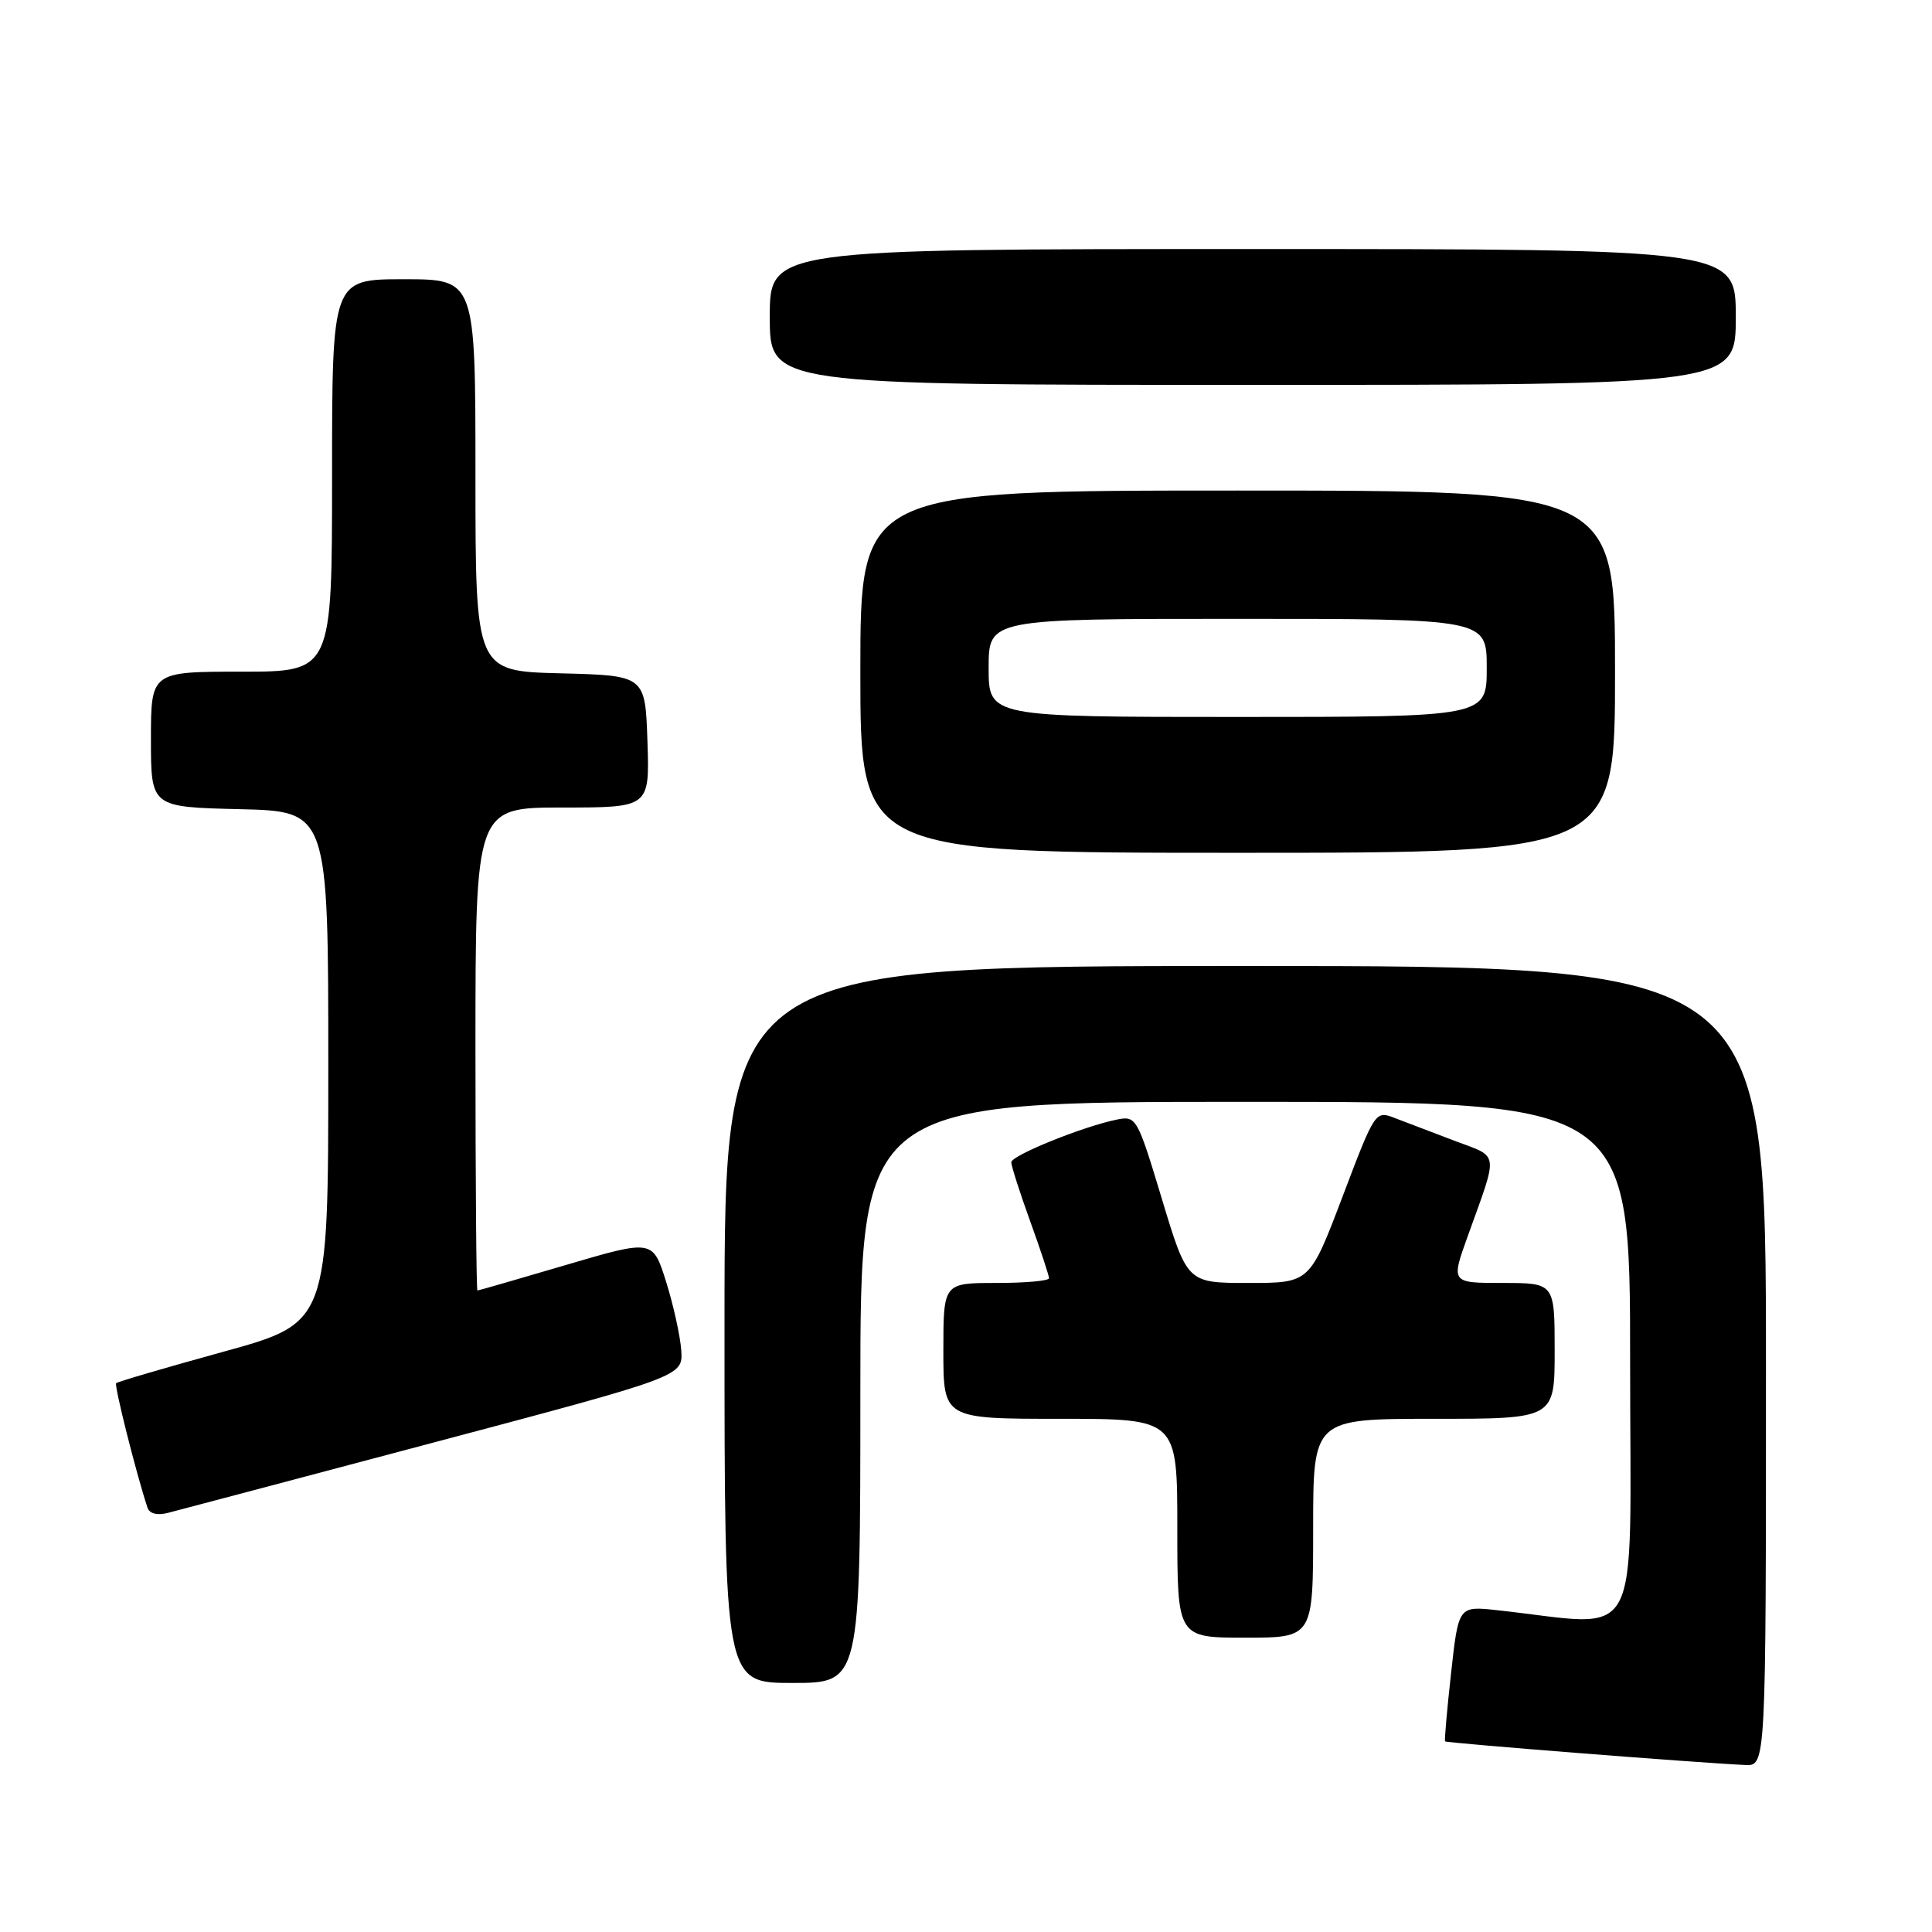 <?xml version="1.0" encoding="UTF-8" standalone="no"?>
<!DOCTYPE svg PUBLIC "-//W3C//DTD SVG 1.1//EN" "http://www.w3.org/Graphics/SVG/1.1/DTD/svg11.dtd" >
<svg xmlns="http://www.w3.org/2000/svg" xmlns:xlink="http://www.w3.org/1999/xlink" version="1.1" viewBox="0 0 256 256">
 <g >
 <path fill="currentColor"
d=" M 234.00 181.00 C 234.00 128.00 234.00 128.00 165.00 128.00 C 96.00 128.00 96.00 128.00 96.00 175.50 C 96.00 223.00 96.00 223.00 105.00 223.00 C 114.00 223.00 114.00 223.00 114.00 184.50 C 114.00 146.00 114.00 146.00 165.00 146.00 C 216.00 146.00 216.00 146.00 216.00 180.60 C 216.00 219.12 217.96 215.48 198.38 213.36 C 193.26 212.80 193.26 212.80 192.28 221.65 C 191.74 226.52 191.38 230.61 191.48 230.74 C 191.64 230.96 224.85 233.58 231.25 233.87 C 234.00 234.00 234.00 234.00 234.00 181.00 Z  M 174.00 202.50 C 174.00 188.00 174.00 188.00 190.00 188.00 C 206.00 188.00 206.00 188.00 206.00 179.00 C 206.00 170.00 206.00 170.00 199.12 170.00 C 192.25 170.00 192.25 170.00 194.50 163.75 C 198.58 152.41 198.71 153.41 192.79 151.18 C 189.88 150.08 186.31 148.72 184.86 148.16 C 182.23 147.14 182.22 147.15 177.89 158.57 C 173.55 170.00 173.55 170.00 165.43 170.00 C 157.32 170.00 157.32 170.00 153.97 158.91 C 150.72 148.13 150.56 147.84 148.04 148.34 C 143.58 149.23 134.00 153.10 134.00 154.01 C 134.00 154.49 135.12 158.00 136.50 161.81 C 137.88 165.62 139.00 169.03 139.00 169.37 C 139.00 169.72 135.85 170.00 132.00 170.00 C 125.00 170.00 125.00 170.00 125.00 179.00 C 125.00 188.00 125.00 188.00 140.50 188.00 C 156.00 188.00 156.00 188.00 156.00 202.50 C 156.00 217.00 156.00 217.00 165.00 217.00 C 174.00 217.00 174.00 217.00 174.00 202.50 Z  M 57.50 191.13 C 90.50 182.37 90.50 182.37 90.27 178.94 C 90.14 177.05 89.24 172.96 88.27 169.86 C 86.50 164.23 86.50 164.23 75.01 167.61 C 68.68 169.48 63.40 171.00 63.26 171.00 C 63.12 171.00 63.00 156.60 63.00 139.00 C 63.00 107.00 63.00 107.00 74.54 107.00 C 86.08 107.00 86.08 107.00 85.79 98.25 C 85.50 89.50 85.50 89.50 74.25 89.22 C 63.00 88.93 63.00 88.93 63.00 62.97 C 63.00 37.00 63.00 37.00 53.50 37.00 C 44.00 37.00 44.00 37.00 44.00 63.00 C 44.00 89.00 44.00 89.00 32.00 89.00 C 20.00 89.00 20.00 89.00 20.00 97.97 C 20.00 106.94 20.00 106.94 31.75 107.22 C 43.50 107.50 43.50 107.50 43.50 141.39 C 43.50 175.28 43.50 175.28 29.61 179.11 C 21.98 181.21 15.58 183.09 15.39 183.28 C 15.11 183.56 18.01 195.11 19.54 199.77 C 19.79 200.56 20.83 200.83 22.23 200.47 C 23.48 200.15 39.35 195.95 57.50 191.13 Z  M 214.00 89.00 C 214.00 65.00 214.00 65.00 164.00 65.00 C 114.00 65.00 114.00 65.00 114.00 89.00 C 114.00 113.00 114.00 113.00 164.00 113.00 C 214.00 113.00 214.00 113.00 214.00 89.00 Z  M 230.00 42.00 C 230.00 33.00 230.00 33.00 166.00 33.00 C 102.00 33.00 102.00 33.00 102.00 42.00 C 102.00 51.00 102.00 51.00 166.00 51.00 C 230.00 51.00 230.00 51.00 230.00 42.00 Z  M 131.00 88.50 C 131.00 82.00 131.00 82.00 164.00 82.00 C 197.00 82.00 197.00 82.00 197.00 88.50 C 197.00 95.00 197.00 95.00 164.00 95.00 C 131.00 95.00 131.00 95.00 131.00 88.50 Z "/>
</g>
</svg>